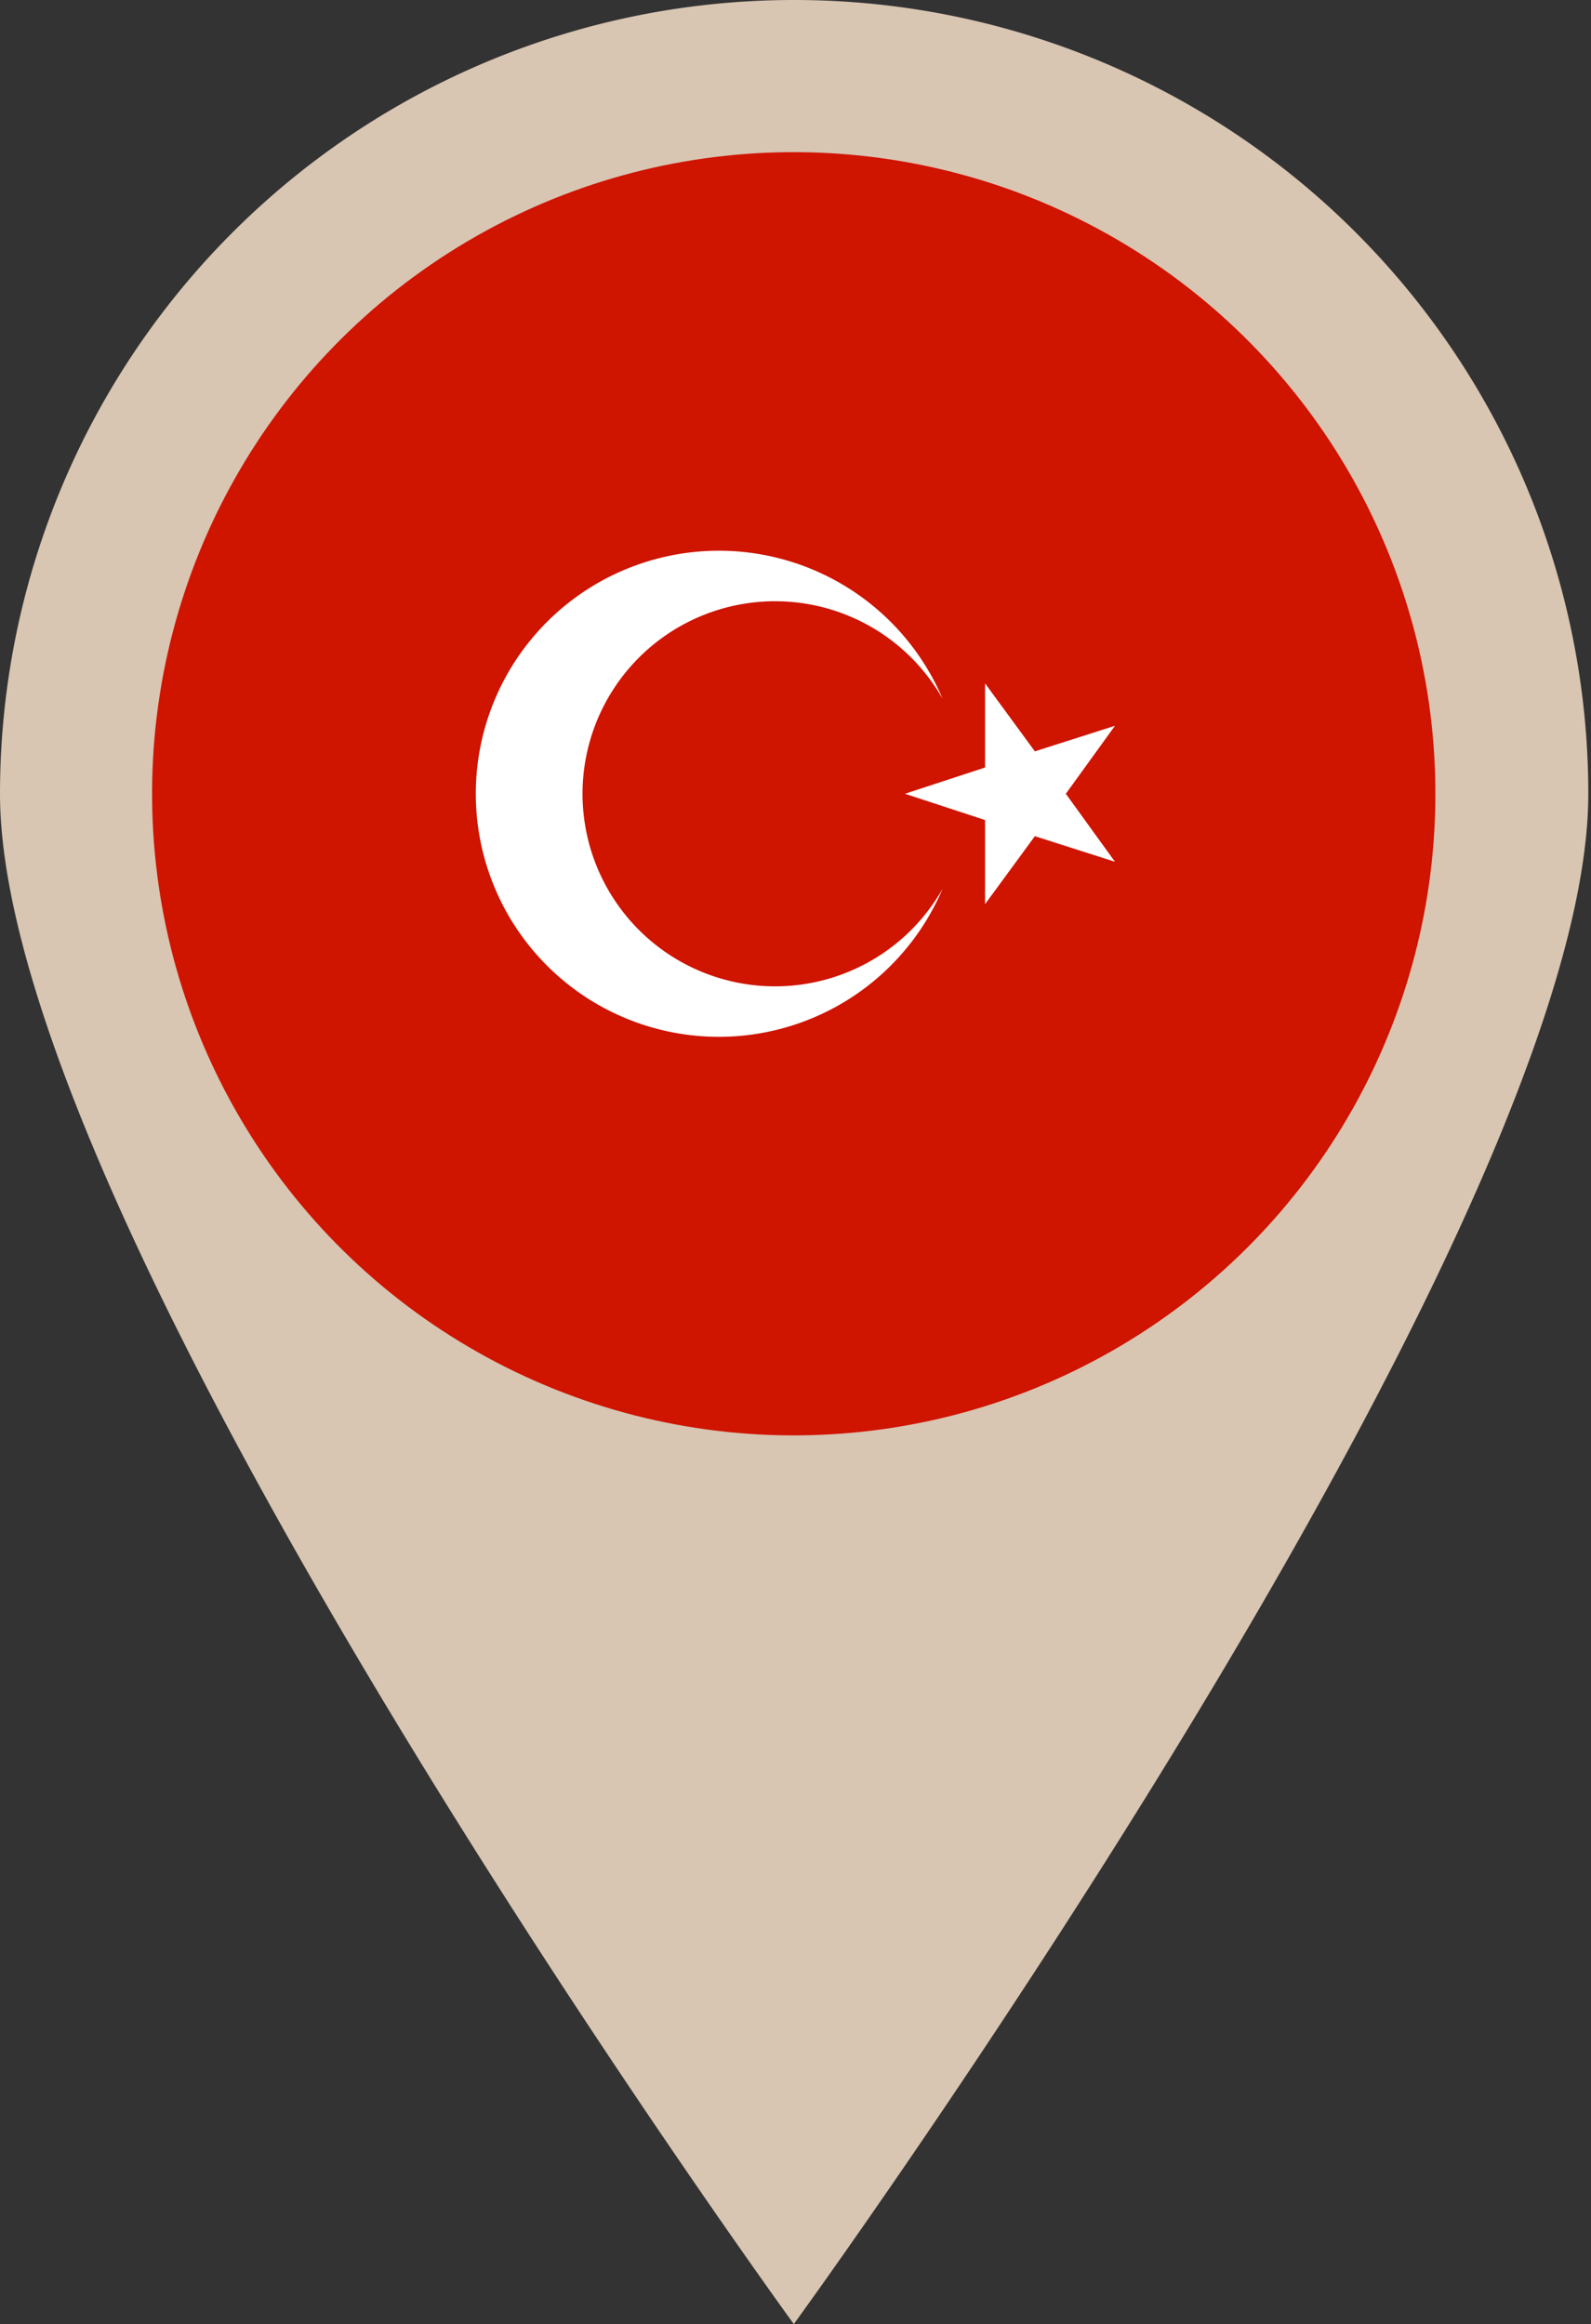 <svg xmlns="http://www.w3.org/2000/svg" xmlns:xlink="http://www.w3.org/1999/xlink" viewBox="0 0 23.63 34.52"><rect x="0" y="0" width="23.63" height="34.52" fill="#333333" stroke="none"/><defs><style>.cls-1{fill:none;}.cls-2{fill:#d8c5b2;}.cls-3{clip-path:url(#clip-path);}.cls-4{fill:url(#linear-gradient);}.cls-5{fill:#fff;}</style><clipPath id="clip-path"><circle class="cls-1" cx="11.79" cy="11.79" r="9.53" transform="translate(-0.12 0.12) rotate(-0.58)"/></clipPath><linearGradient id="linear-gradient" x1="0.57" y1="11.89" x2="23.63" y2="11.89" gradientUnits="userSpaceOnUse"><stop offset="0" stop-color="#cf1400"/><stop offset="1" stop-color="#cf1400"/></linearGradient></defs><g id="katman_2" data-name="katman 2"><g id="katman_1-2" data-name="katman 1"><path class="cls-2" d="M11.79,0A11.79,11.79,0,0,0,0,11.79c0,6.52,11.79,22.73,11.79,22.73s11.8-16.21,11.8-22.73A11.79,11.79,0,0,0,11.79,0Zm0,17.41a5.28,5.28,0,1,1,5.28-5.28A5.28,5.28,0,0,1,11.79,17.41Z"/><g class="cls-3"><polygon class="cls-4" points="0.57 2.01 0.57 8.58 0.57 8.62 0.57 15.15 0.57 15.19 0.57 21.76 23.63 21.76 23.63 15.19 23.63 15.15 23.63 8.62 23.63 8.58 23.63 2.01 0.57 2.01"/></g><polygon class="cls-5" points="14.63 10.15 15.37 11.16 16.56 10.78 15.83 11.79 16.56 12.8 15.37 12.42 14.63 13.43 14.63 12.18 13.44 11.79 14.63 11.4 14.63 10.15"/><path class="cls-5" d="M11.47,14.65A2.86,2.86,0,1,1,14,10.38a3.61,3.61,0,1,0,0,2.82A2.86,2.86,0,0,1,11.47,14.65Z"/></g></g></svg>